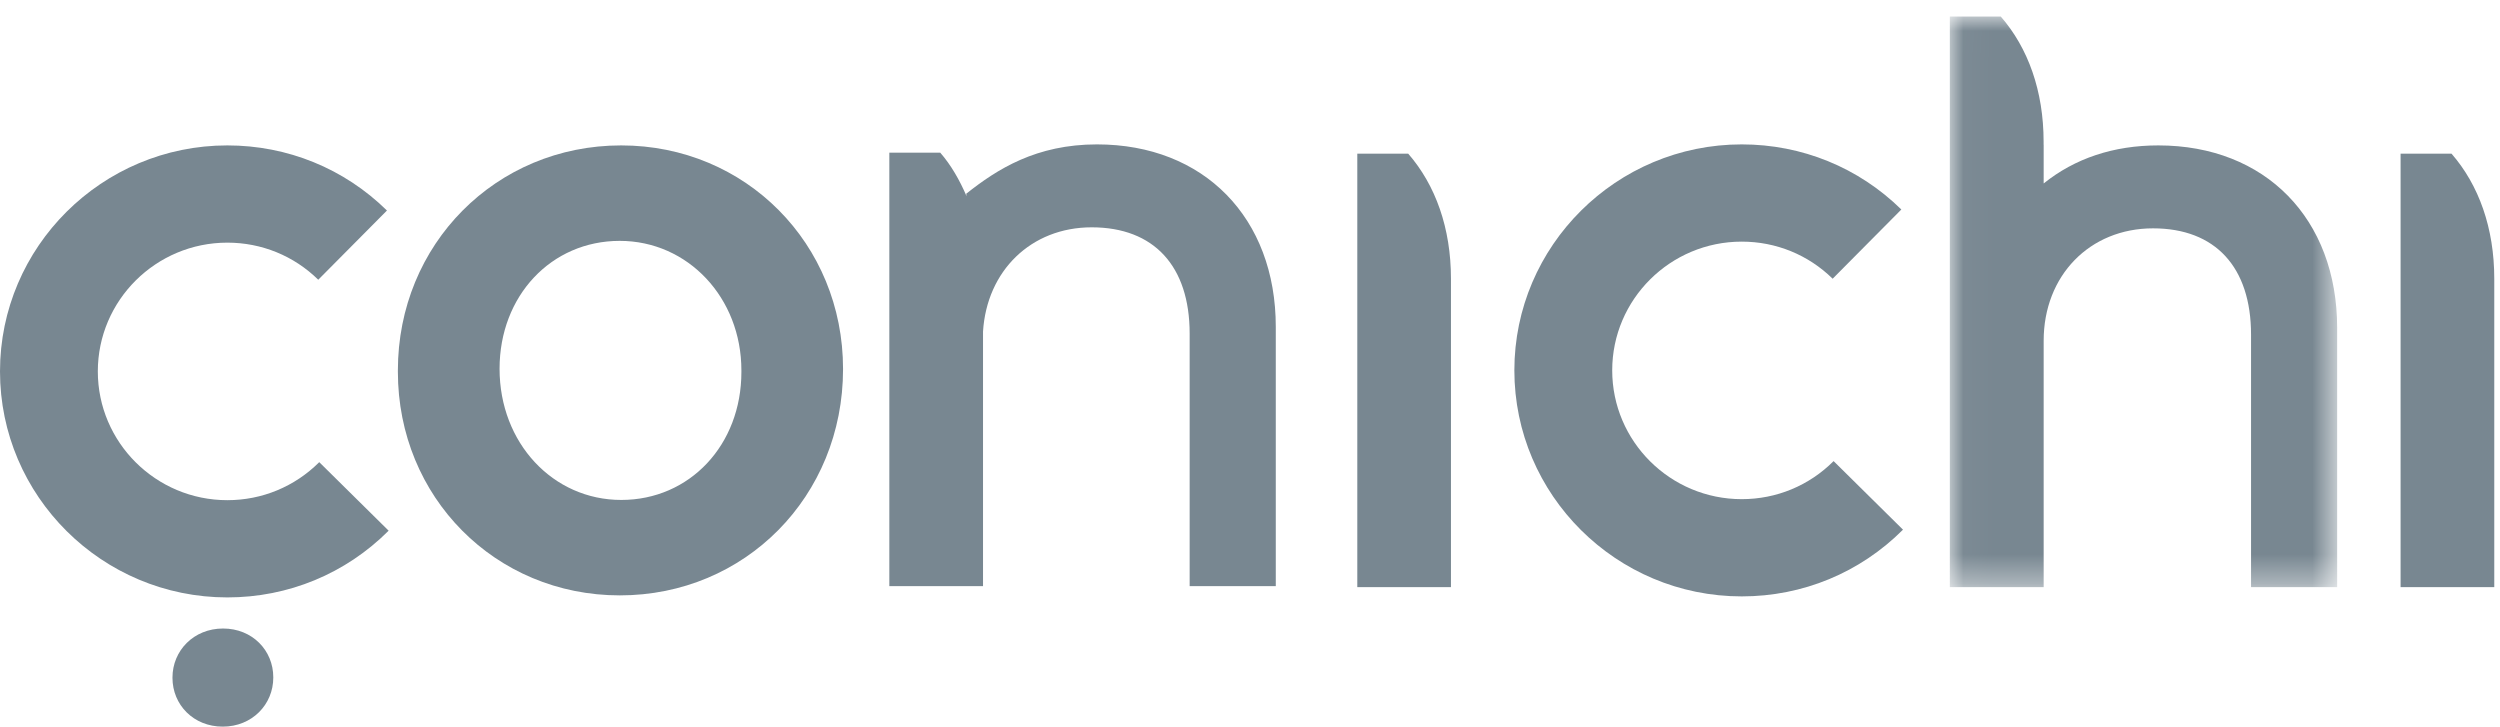 <?xml version="1.0" encoding="UTF-8"?>
<svg width="86px" height="25px" viewBox="0 0 86 25" version="1.1" xmlns="http://www.w3.org/2000/svg" xmlns:xlink="http://www.w3.org/1999/xlink">
    <!-- Generator: Sketch 48.2 (47327) - http://www.bohemiancoding.com/sketch -->
    <title>Page 1</title>
    <desc>Created with Sketch.</desc>
    <defs>
        <polygon id="path-1" points="0.031 0.003 13.355 0.003 13.355 19.632 0.031 19.632"></polygon>
    </defs>
    <g id="Footer" stroke="none" stroke-width="1" fill="none" fill-rule="evenodd" transform="translate(-30, -40)">
        <g id="Page-1" transform="translate(30, 40)">
            <path d="M48.442,5.286 L46.691,5.286 L46.691,8.164 L46.691,20.197 L49.913,20.197 L49.913,18.503 L49.913,9.589 C49.913,7.847 49.383,6.366 48.442,5.286" id="Fill-1" fill="#788791"></path>
            <path d="M84.332,5.286 L82.58,5.286 L82.58,8.164 L82.58,20.197 L85.803,20.197 L85.803,18.503 L85.803,9.589 C85.803,7.847 85.273,6.366 84.332,5.286" id="Fill-3" fill="#788791"></path>
            <path d="M13.369,18.256 C11.889,19.736 9.918,20.551 7.821,20.551 C3.51,20.551 5.68157899e-05,17.063 5.68157899e-05,12.776 C5.68157899e-05,8.49 3.51,5.002 7.821,5.002 C9.889,5.002 11.84,5.796 13.311,7.242 L10.948,9.623 C10.111,8.801 9,8.347 7.821,8.347 C5.363,8.347 3.365,10.334 3.365,12.776 C3.365,15.22 5.363,17.206 7.821,17.206 C9.015,17.206 10.138,16.741 10.982,15.898 L13.369,18.256 Z" id="Fill-5" fill="#788791"></path>
            <path d="M7.673,21.621 C6.666,21.621 5.933,22.38 5.933,23.308 L5.933,23.317 C5.933,24.245 6.656,24.996 7.662,24.996 C8.67,24.996 9.401,24.236 9.401,23.308 L9.401,23.299 C9.401,22.371 8.679,21.621 7.673,21.621" id="Fill-7" fill="#788791"></path>
            <path d="M65.463,18.221 C63.984,19.7 62.013,20.516 59.916,20.516 C55.604,20.516 52.094,17.029 52.094,12.74 C52.094,8.455 55.604,4.967 59.916,4.967 C61.983,4.967 63.934,5.761 65.406,7.207 L63.043,9.588 C62.205,8.765 61.095,8.312 59.916,8.312 C57.458,8.312 55.46,10.299 55.46,12.74 C55.46,15.184 57.458,17.171 59.916,17.171 C61.11,17.171 62.233,16.706 63.076,15.862 L65.463,18.221 Z" id="Fill-9" fill="#788791"></path>
            <path d="M21.368,5.002 C17.061,5.002 13.687,8.402 13.687,12.741 L13.687,12.79 C13.687,17.103 17.041,20.481 21.322,20.481 C25.628,20.481 29.001,17.081 29.001,12.694 C29.001,8.381 25.648,5.002 21.368,5.002 M21.371,17.198 C19.024,17.198 17.185,15.241 17.185,12.686 C17.185,10.178 18.962,8.286 21.318,8.286 C23.665,8.286 25.504,10.243 25.504,12.741 L25.504,12.797 C25.504,15.306 23.727,17.198 21.371,17.198" id="Fill-11" fill="#788791"></path>
            <g id="Group-15" transform="translate(67.043, 0.565)">
                <mask id="mask-2" fill="white">
                    <use xlink:href="#path-1"></use>
                </mask>
                <g id="Clip-14"></g>
                <path d="M7.204,4.437 C5.665,4.437 4.332,4.883 3.259,5.746 L3.259,5.591 L3.259,4.414 L3.257,4.414 L3.257,4.31 C3.257,2.567 2.725,1.084 1.783,0.003 L0.031,0.003 L0.031,2.884 L0.031,4.389 L0.031,14.932 L0.031,19.632 L0.295,19.632 L1.139,19.632 L2.415,19.632 L3.252,19.632 L3.259,19.632 L3.259,18.788 L3.259,11.156 C3.259,8.916 4.842,7.29 7.022,7.29 C9.164,7.29 10.393,8.623 10.393,10.947 L10.393,18.788 L10.393,19.632 L11.237,19.632 L12.511,19.632 L13.355,19.632 L13.355,18.788 L13.355,10.714 C13.355,6.959 10.884,4.437 7.204,4.437" id="Fill-13" fill="#788791" mask="url(#mask-2)"></path>
            </g>
            <path d="M37.736,4.967 C35.647,4.967 34.308,5.815 33.239,6.664 L33.25,6.75 C33.012,6.198 32.721,5.684 32.344,5.251 L30.593,5.251 L30.593,8.129 L30.593,20.162 L33.816,20.162 L33.816,18.468 L33.816,11.406 C33.945,9.316 35.468,7.82 37.554,7.82 C39.696,7.82 40.924,9.153 40.924,11.476 L40.924,19.318 L40.924,20.162 L41.769,20.162 L43.043,20.162 L43.887,20.162 L43.887,19.318 L43.887,11.245 C43.887,7.49 41.415,4.967 37.736,4.967" id="Fill-16" fill="#788791"></path>
        </g>
    </g>
</svg>